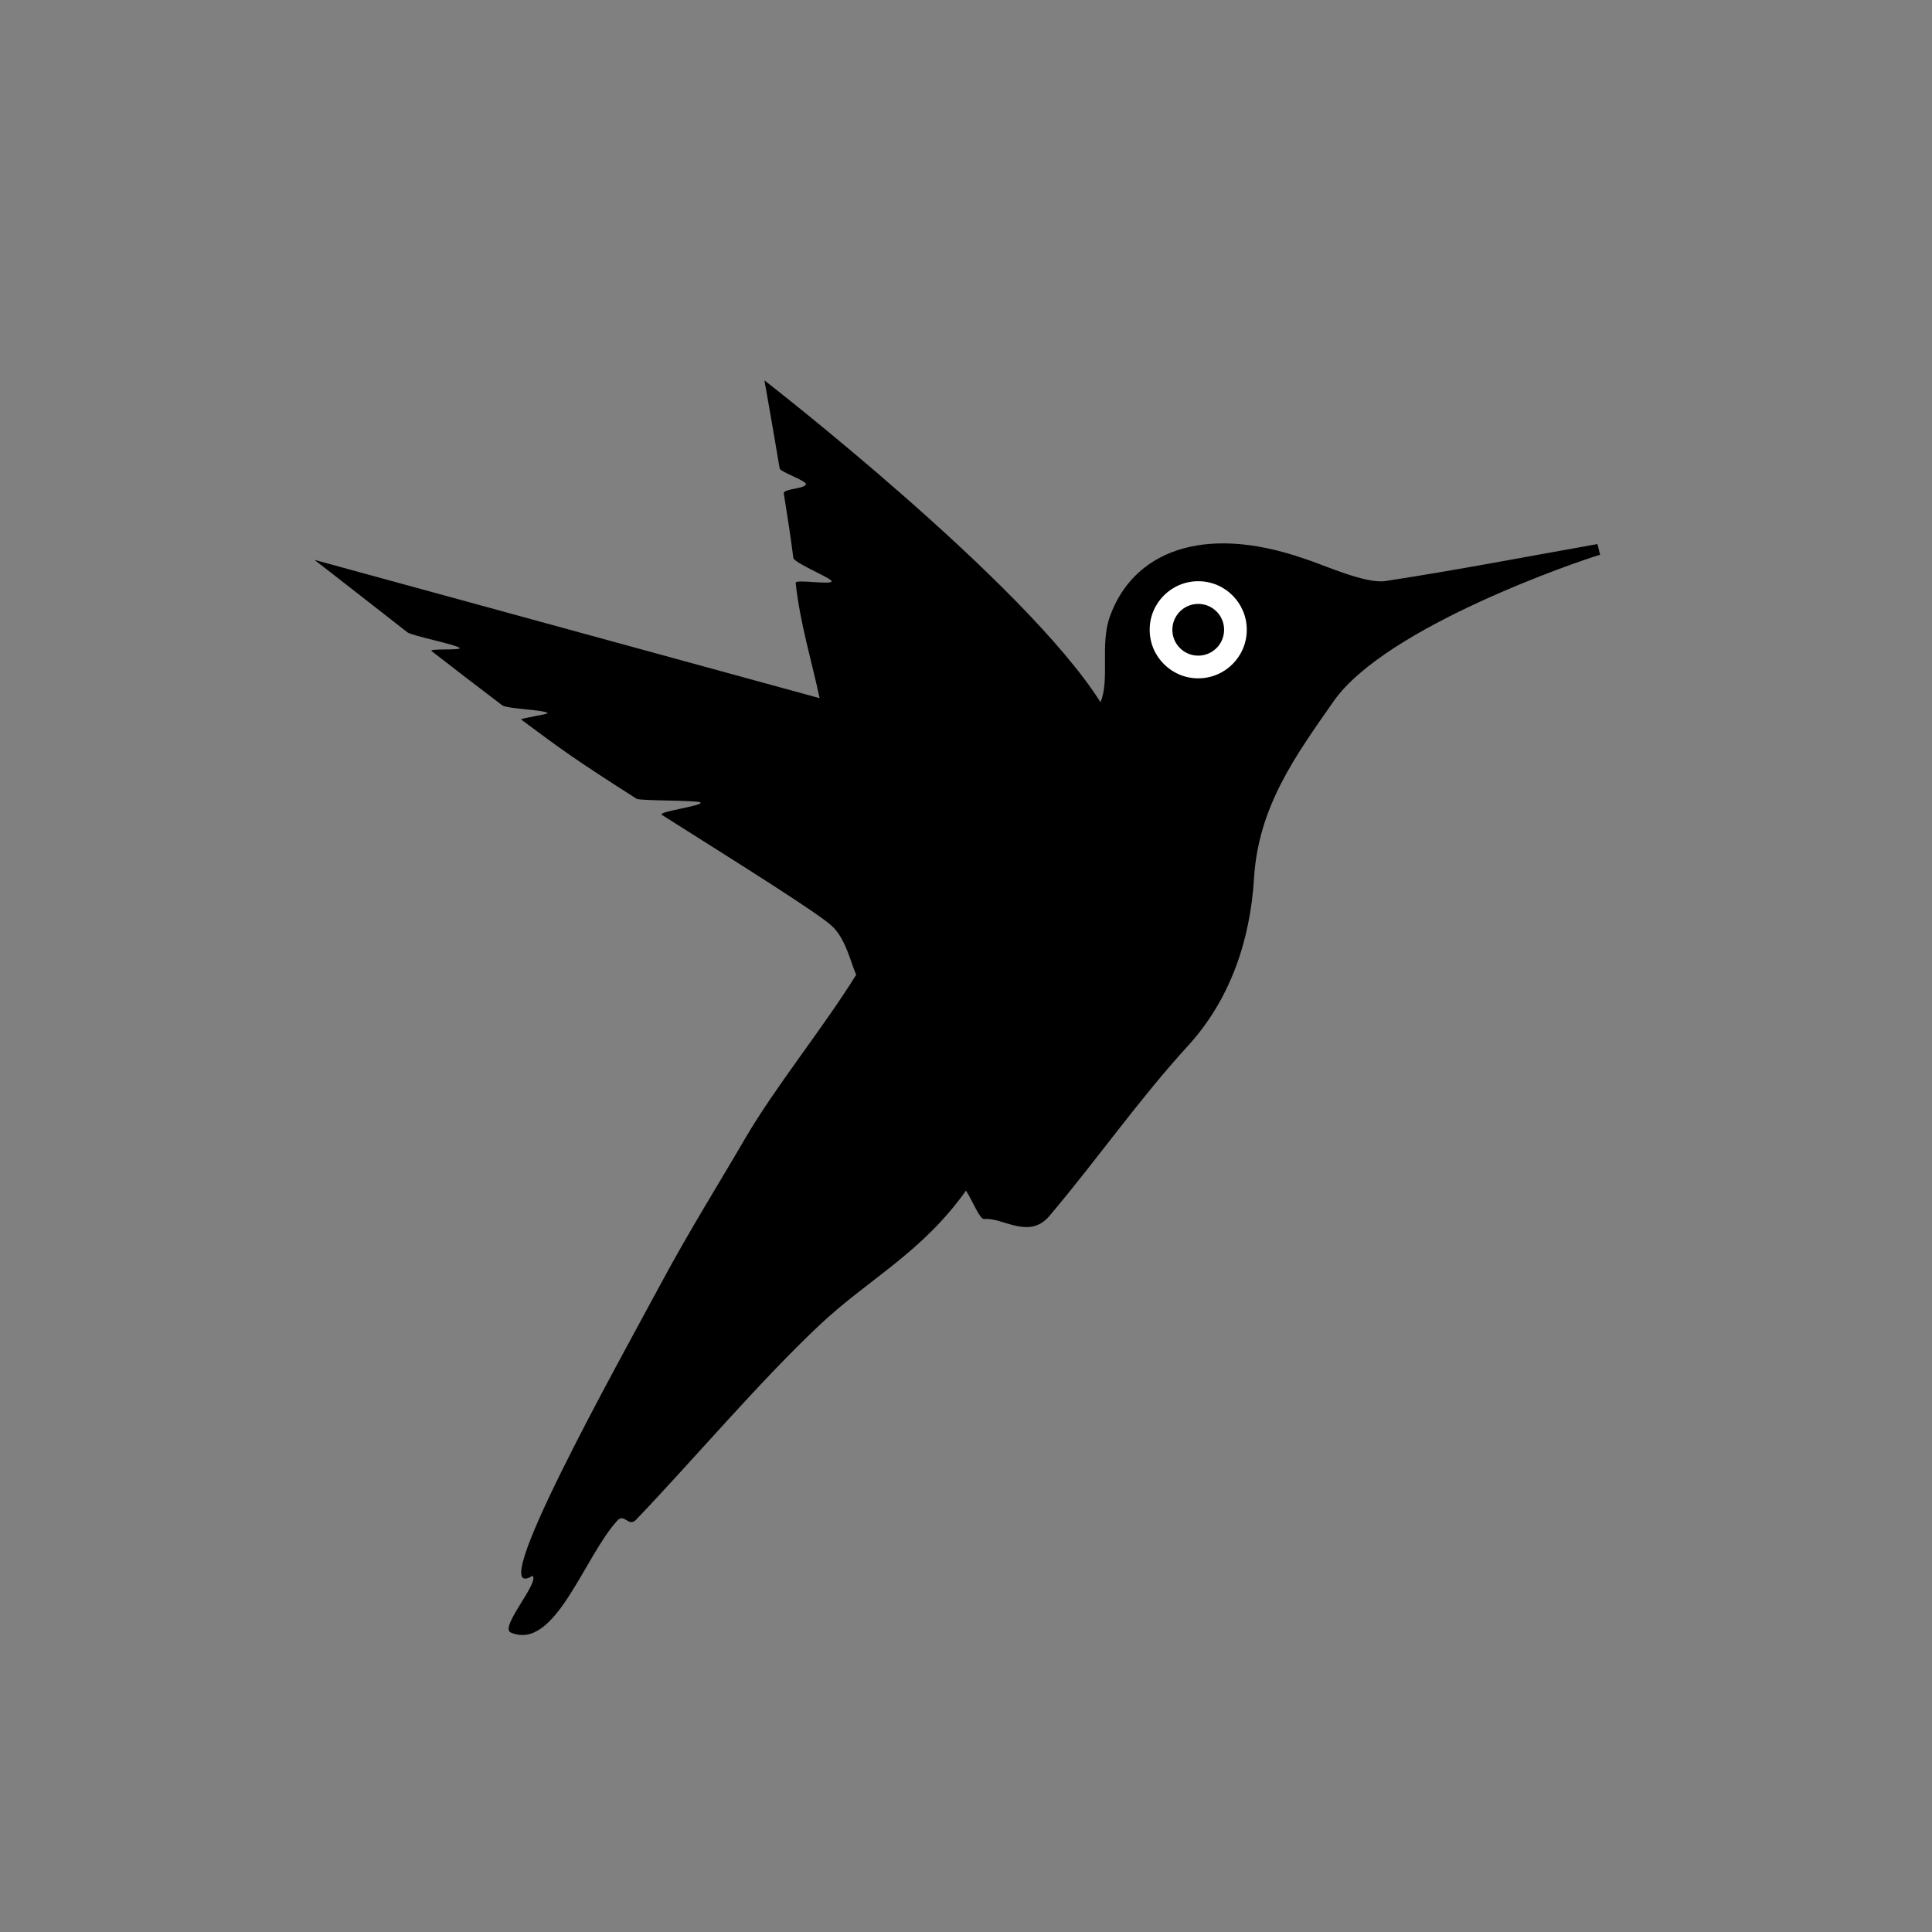 <?xml version="1.0" encoding="utf-8"?>
<!-- Generator: Adobe Illustrator 17.1.0, SVG Export Plug-In . SVG Version: 6.00 Build 0)  -->
<!DOCTYPE svg PUBLIC "-//W3C//DTD SVG 1.1//EN" "http://www.w3.org/Graphics/SVG/1.1/DTD/svg11.dtd">
<svg version="1.1" xmlns="http://www.w3.org/2000/svg" xmlns:xlink="http://www.w3.org/1999/xlink" x="0px" y="0px"
	 viewBox="0 0 100 100" style="enable-background:new 0 0 100 100;" xml:space="preserve">
<rect x="0" y="0" width="100" height="100" fill="#808080" stroke="none"/>
<g id="animal">
	<path d="M50,61.625c-2.312,3.25-5.037,4.557-7.625,7c-3.118,2.944-6.535,6.989-9.458,10.042c-0.379,0.396-0.599-0.363-0.965,0.039
		c-1.744,1.911-3.223,6.771-5.514,5.794c-0.609-0.26,1.504-2.598,1.125-2.938c-2.646,1.646,4.406-10.955,6.601-15.042
		c1.517-2.825,3.017-5.21,4.399-7.583c1.568-2.691,4.041-5.724,5.754-8.483c-0.281-0.611-0.512-1.787-1.216-2.486
		c-0.664-0.659-5.035-3.378-8.844-5.792c-0.261-0.166,2.247-0.483,1.993-0.645c-0.18-0.115-3.126-0.075-3.301-0.187
		c-1.351-0.862-2.554-1.643-3.386-2.22c-0.712-0.493-1.604-1.144-2.589-1.881c-0.081-0.061,1.453-0.276,1.371-0.337
		c-0.24-0.18-2.102-0.212-2.351-0.401c-1.174-0.888-2.433-1.858-3.655-2.805c-0.19-0.147,1.632-0.023,1.444-0.169
		c-0.23-0.179-2.469-0.627-2.694-0.802c-2.069-1.611-3.895-3.046-4.818-3.752c9.021,2.47,17.688,4.842,26.151,7.159
		c-0.376-1.803-1.012-3.859-1.239-5.966c-0.023-0.211,1.873,0.126,1.86-0.086c-0.011-0.169-1.949-0.943-1.981-1.212
		c-0.099-0.816-0.285-2.039-0.494-3.328c-0.042-0.262,1.186-0.239,1.143-0.503c-0.028-0.169-1.328-0.626-1.356-0.794
		c-0.394-2.357-0.789-4.56-0.789-4.56s13.469,10.438,17.395,16.659c0.494-1.166-0.038-2.977,0.489-4.444
		c1.178-3.277,4.72-4.818,9.992-3.009c1.017,0.314,3.21,1.343,4.272,1.181c3.669-0.561,7.316-1.265,10.972-1.914
		c0.044,0.184,0.089,0.369,0.133,0.554c-1.003,0.29-11.083,3.709-13.792,7.584c-1.993,2.852-3.894,5.461-4.12,9.167
		c-0.194,3.187-1.223,6.261-3.408,8.655c-2.608,2.857-4.686,5.867-7.183,8.819c-1.062,1.256-2.45,0.044-3.371,0.159
		C50.718,63.124,50.381,62.244,50,61.625z"/>
	<g>
		<circle style="fill:#FFFFFF;" cx="62.02" cy="32.597" r="2.513"/>
		<circle cx="62.02" cy="32.597" r="1.339"/>
	</g>
</g>
</svg>
